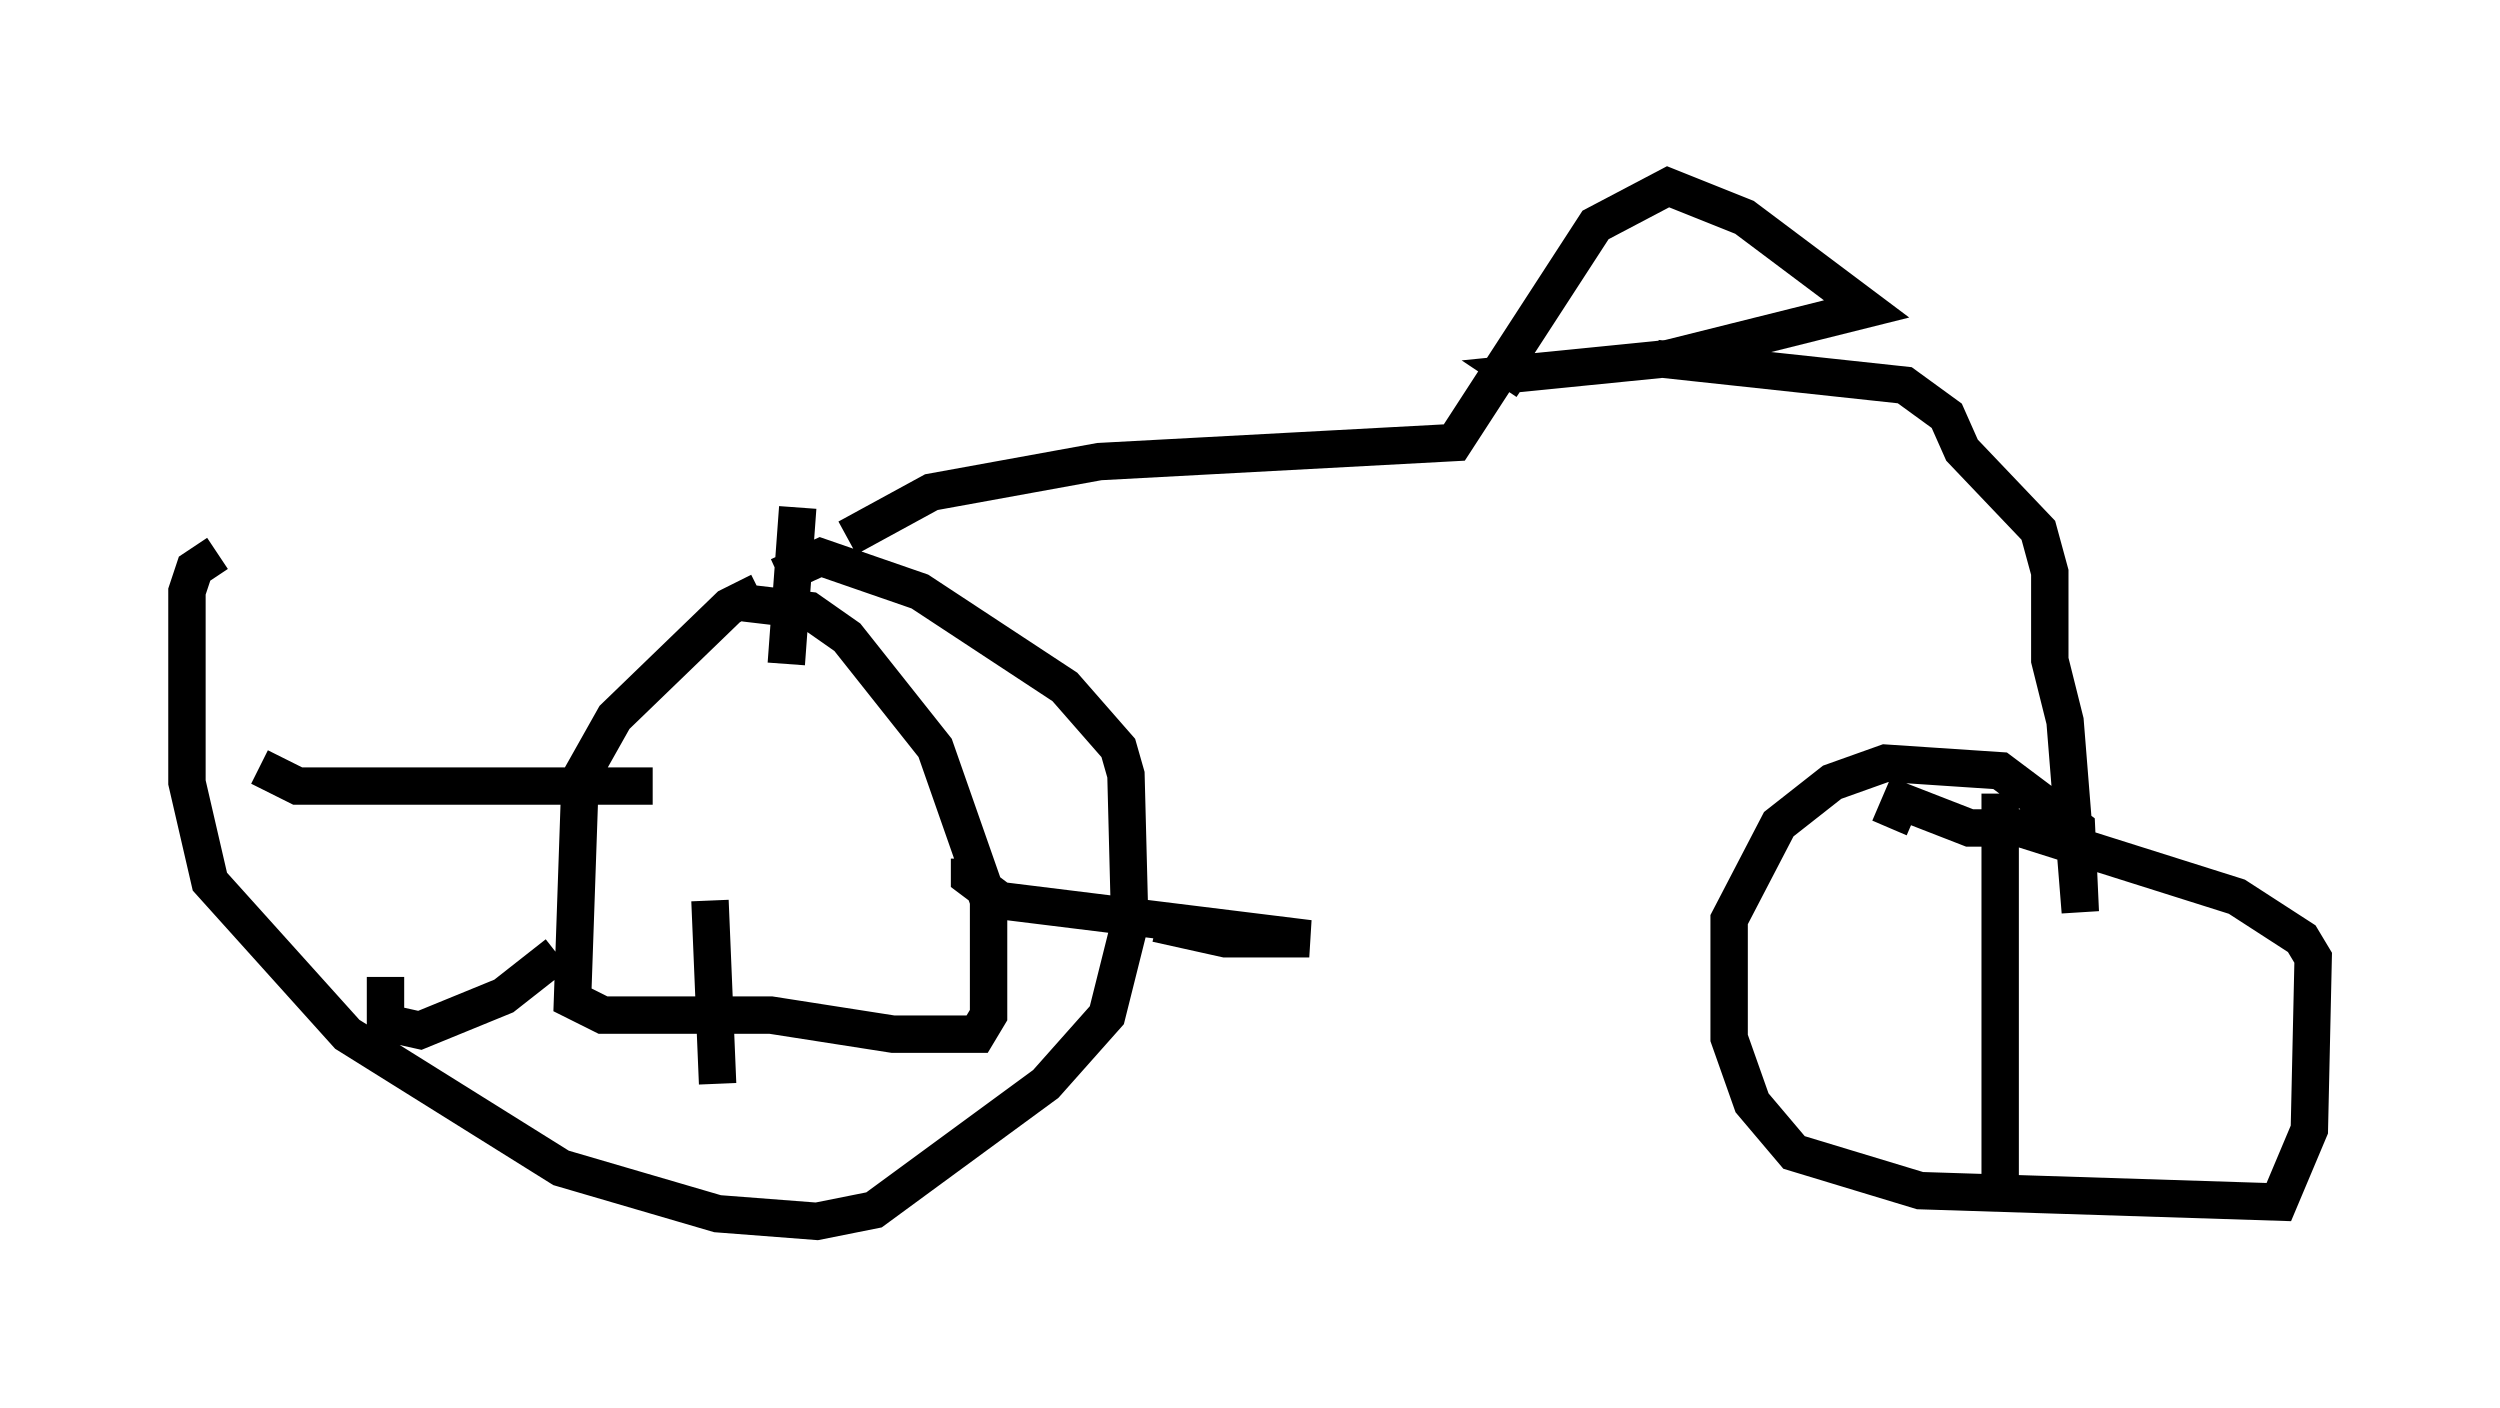 <?xml version="1.0" encoding="utf-8" ?>
<svg baseProfile="full" height="37.665" version="1.1" width="66.861" xmlns="http://www.w3.org/2000/svg" xmlns:ev="http://www.w3.org/2001/xml-events" xmlns:xlink="http://www.w3.org/1999/xlink"><defs /><rect fill="white" height="37.665" width="66.861" x="0" y="0" /><path d="M20.415, 14.392 m-14.598, 0.408 l-0.613, 0.408 -0.204, 0.613 l0.0, 5.104 0.613, 2.654 l3.675, 4.083 5.717, 3.573 l4.185, 1.225 2.654, 0.204 l1.531, -0.306 4.594, -3.369 l1.633, -1.838 0.613, -2.45 l-0.102, -3.981 -0.204, -0.715 l-1.429, -1.633 -3.879, -2.552 l-2.654, -0.919 -1.123, 0.51 m-0.51, 0.408 l-0.817, 0.408 -3.063, 2.96 l-0.919, 1.633 -0.204, 5.921 l0.817, 0.408 4.492, 0.0 l3.267, 0.51 2.246, 0.0 l0.306, -0.51 0.0, -3.063 l-1.429, -4.083 -2.348, -2.96 l-1.021, -0.715 -1.735, -0.204 m1.429, -2.552 l-0.306, 4.185 m-14.088, 2.756 l1.021, 0.51 9.494, 0.0 m-7.146, 5.104 l0.0, 1.225 0.919, 0.204 l2.246, -0.919 1.429, -1.123 m4.288, 3.471 l-0.204, -4.9 m6.942, -1.123 l0.0, 0.51 0.817, 0.613 l8.269, 1.021 -2.246, 0.0 l-1.838, -0.408 m-8.269, -10.311 l2.246, -1.225 4.492, -0.817 l9.494, -0.51 3.777, -5.819 l1.94, -1.021 2.042, 0.817 l3.267, 2.45 -5.308, 1.327 l-4.083, 0.408 0.306, 0.204 m3.471, -0.613 l6.635, 0.715 1.123, 0.817 l0.408, 0.919 2.042, 2.144 l0.306, 1.123 0.0, 2.348 l0.408, 1.633 0.408, 5.104 l-0.102, -2.246 -2.042, -1.531 l-3.063, -0.204 -1.429, 0.51 l-1.429, 1.123 -1.327, 2.552 l0.0, 3.165 0.613, 1.735 l1.123, 1.327 3.369, 1.021 l9.596, 0.306 0.817, -1.94 l0.102, -4.594 -0.306, -0.51 l-1.735, -1.123 -5.819, -1.838 l-1.327, 0.0 -1.838, -0.715 l-0.306, 0.715 m2.96, -0.919 l0.0, 10.515 " fill="none" stroke="black" stroke-width="1" /></svg>